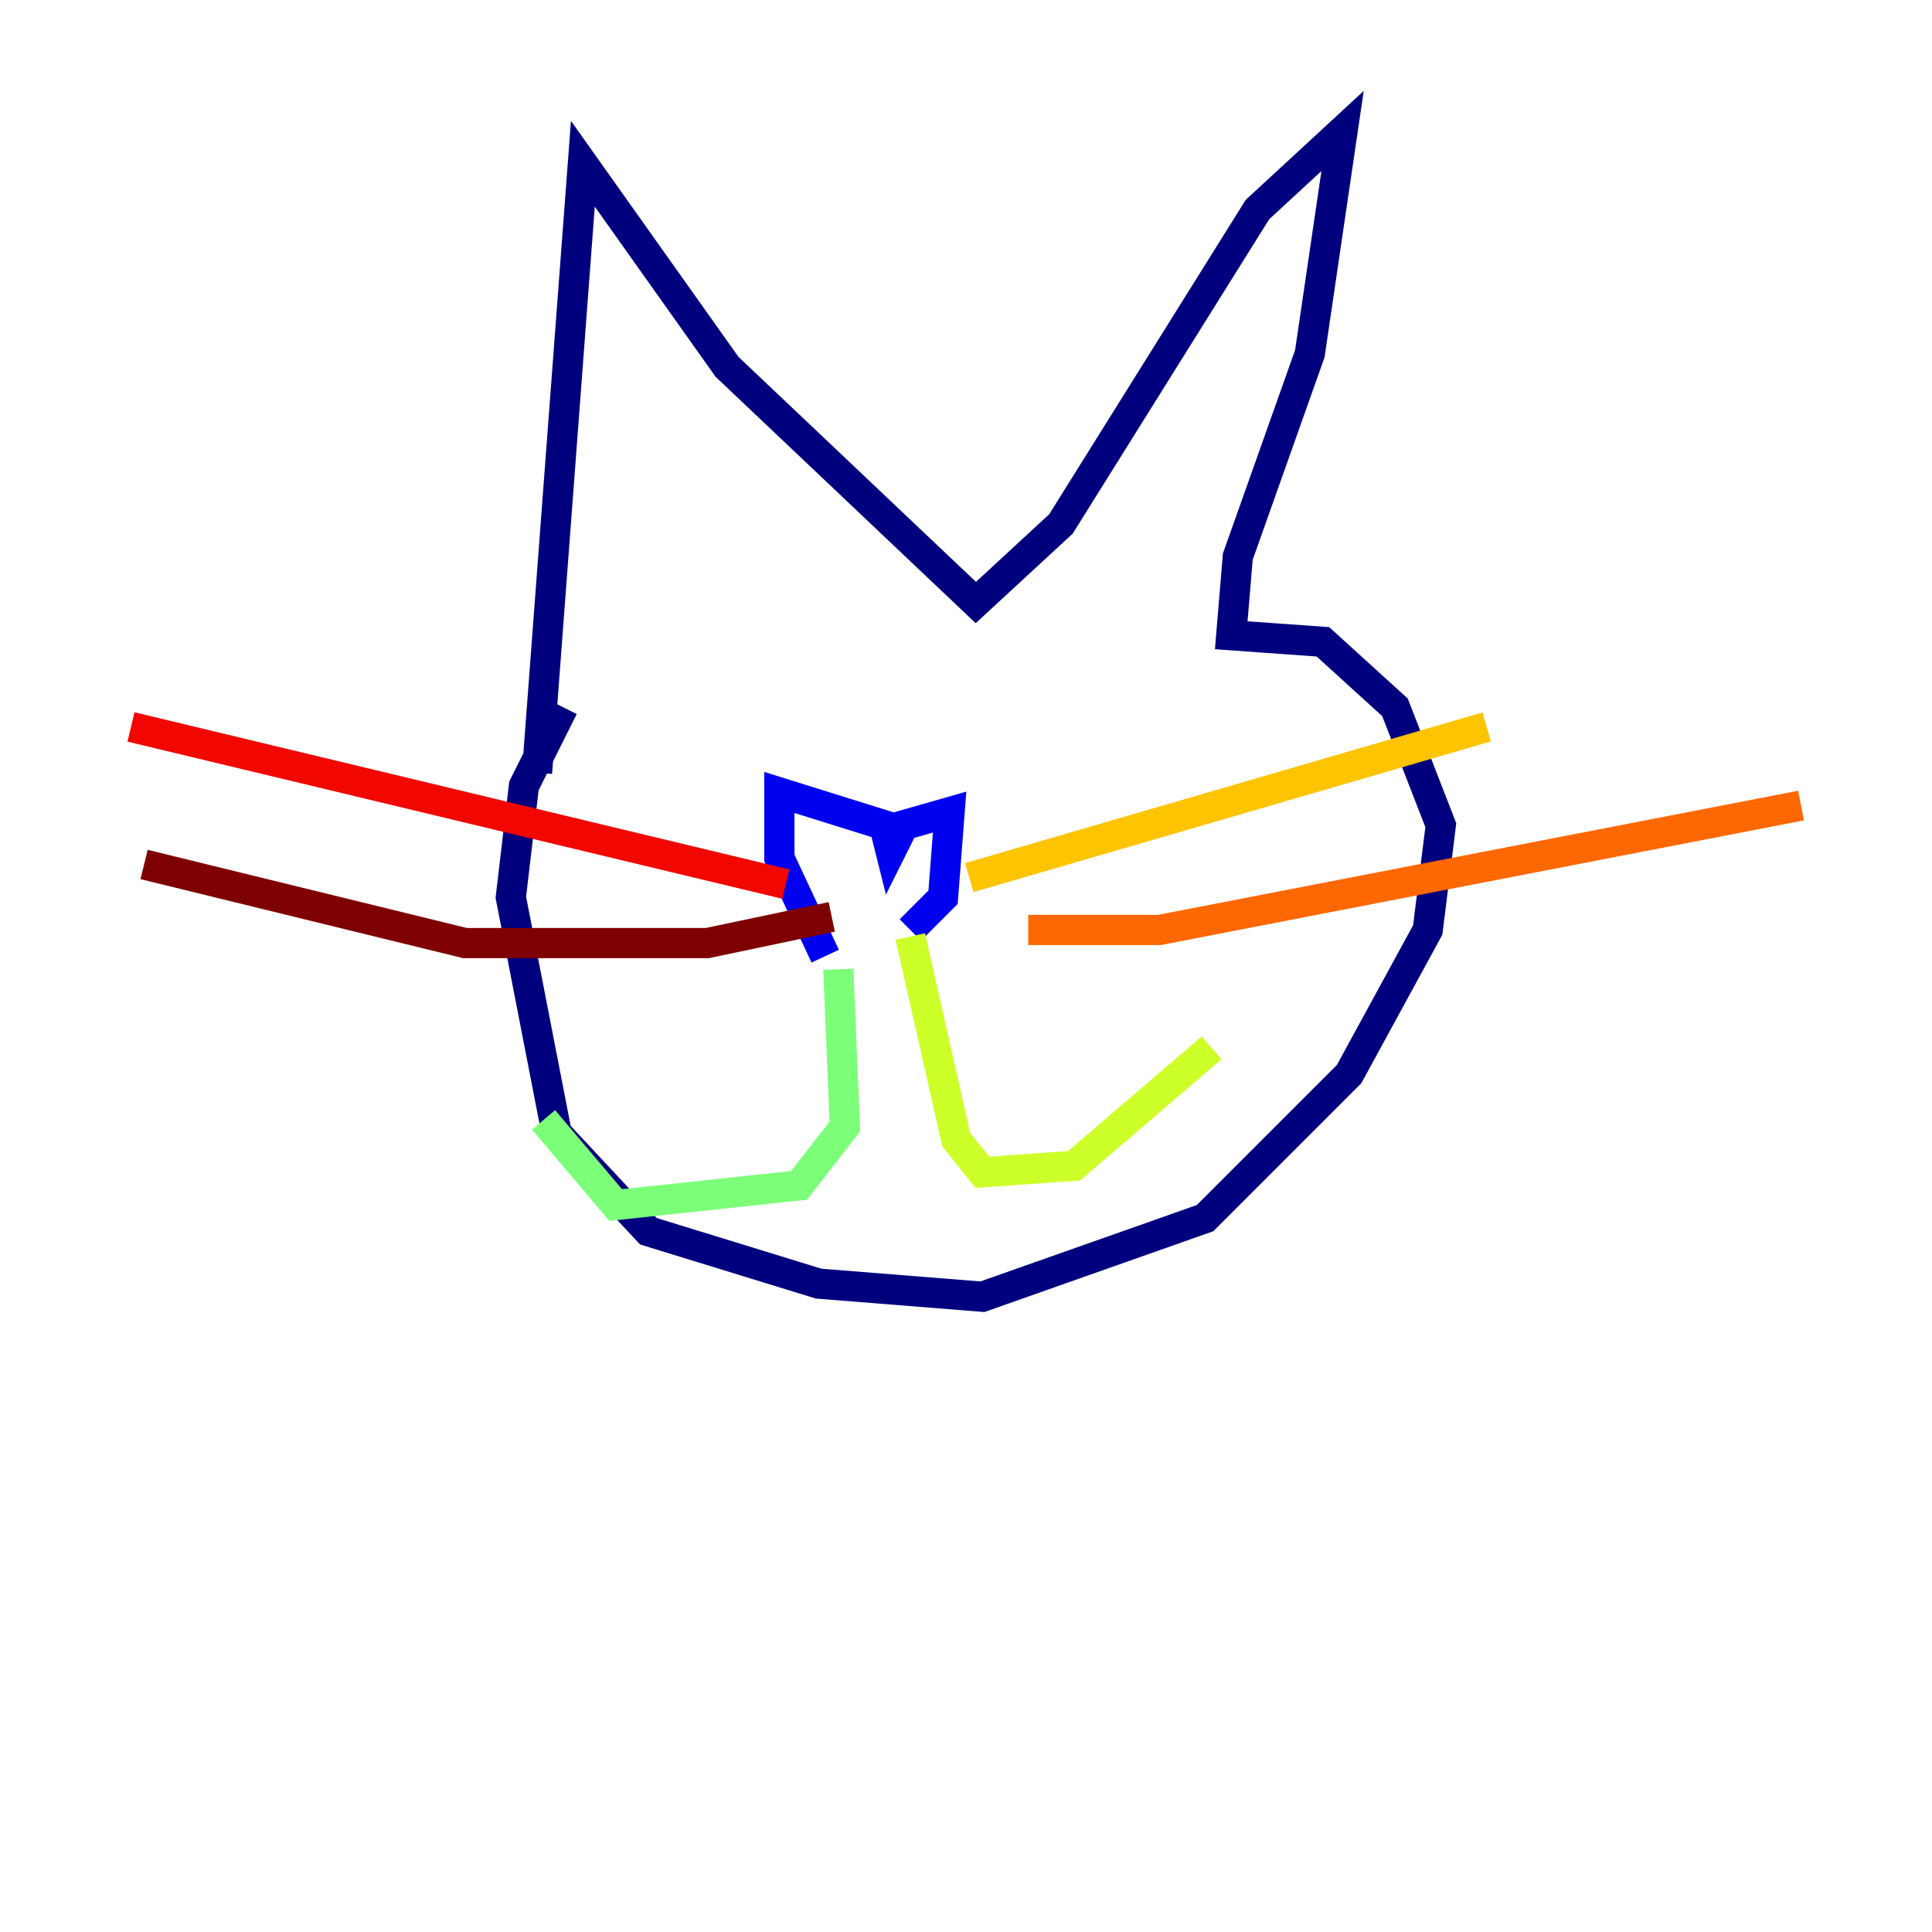 <?xml version="1.0" encoding="utf-8" ?>
<svg baseProfile="tiny" height="128" version="1.2" viewBox="0,0,128,128" width="128" xmlns="http://www.w3.org/2000/svg" xmlns:ev="http://www.w3.org/2001/xml-events" xmlns:xlink="http://www.w3.org/1999/xlink"><defs /><polyline fill="none" points="37.315,46.861 34.712,52.068 33.844,59.444 36.881,75.064 42.956,81.573 54.237,85.044 65.085,85.912 79.837,80.705 89.383,71.159 94.59,61.614 95.458,54.671 92.42,46.861 87.647,42.522 81.573,42.088 82.007,36.881 86.78,23.43 88.949,8.678 83.308,13.885 70.291,34.712 64.651,39.919 48.163,24.298 38.617,10.848 35.58,51.2" stroke="#00007f" stroke-width="2" /><polyline fill="none" points="54.671,63.349 51.634,56.841 51.634,52.502 58.576,54.671 59.01,56.407 59.878,54.671 62.915,53.803 62.481,59.444 60.312,61.614" stroke="#0000f1" stroke-width="2" /><polyline fill="none" points="46.861,45.125 46.861,45.125" stroke="#004cff" stroke-width="2" /><polyline fill="none" points="47.729,45.559 47.729,45.559" stroke="#00b0ff" stroke-width="2" /><polyline fill="none" points="69.424,44.691 69.424,44.691" stroke="#29ffcd" stroke-width="2" /><polyline fill="none" points="55.539,64.217 55.973,74.63 52.936,78.536 40.786,79.837 36.014,74.197" stroke="#7cff79" stroke-width="2" /><polyline fill="none" points="60.312,62.047 63.349,75.498 65.085,77.668 71.159,77.234 80.271,69.424" stroke="#cdff29" stroke-width="2" /><polyline fill="none" points="64.217,58.142 98.495,48.163" stroke="#ffc400" stroke-width="2" /><polyline fill="none" points="68.122,61.614 76.8,61.614 119.322,53.37" stroke="#ff6700" stroke-width="2" /><polyline fill="none" points="52.068,58.576 8.678,48.163" stroke="#f10700" stroke-width="2" /><polyline fill="none" points="55.105,60.746 46.861,62.481 30.807,62.481 9.546,57.275" stroke="#7f0000" stroke-width="2" /></svg>